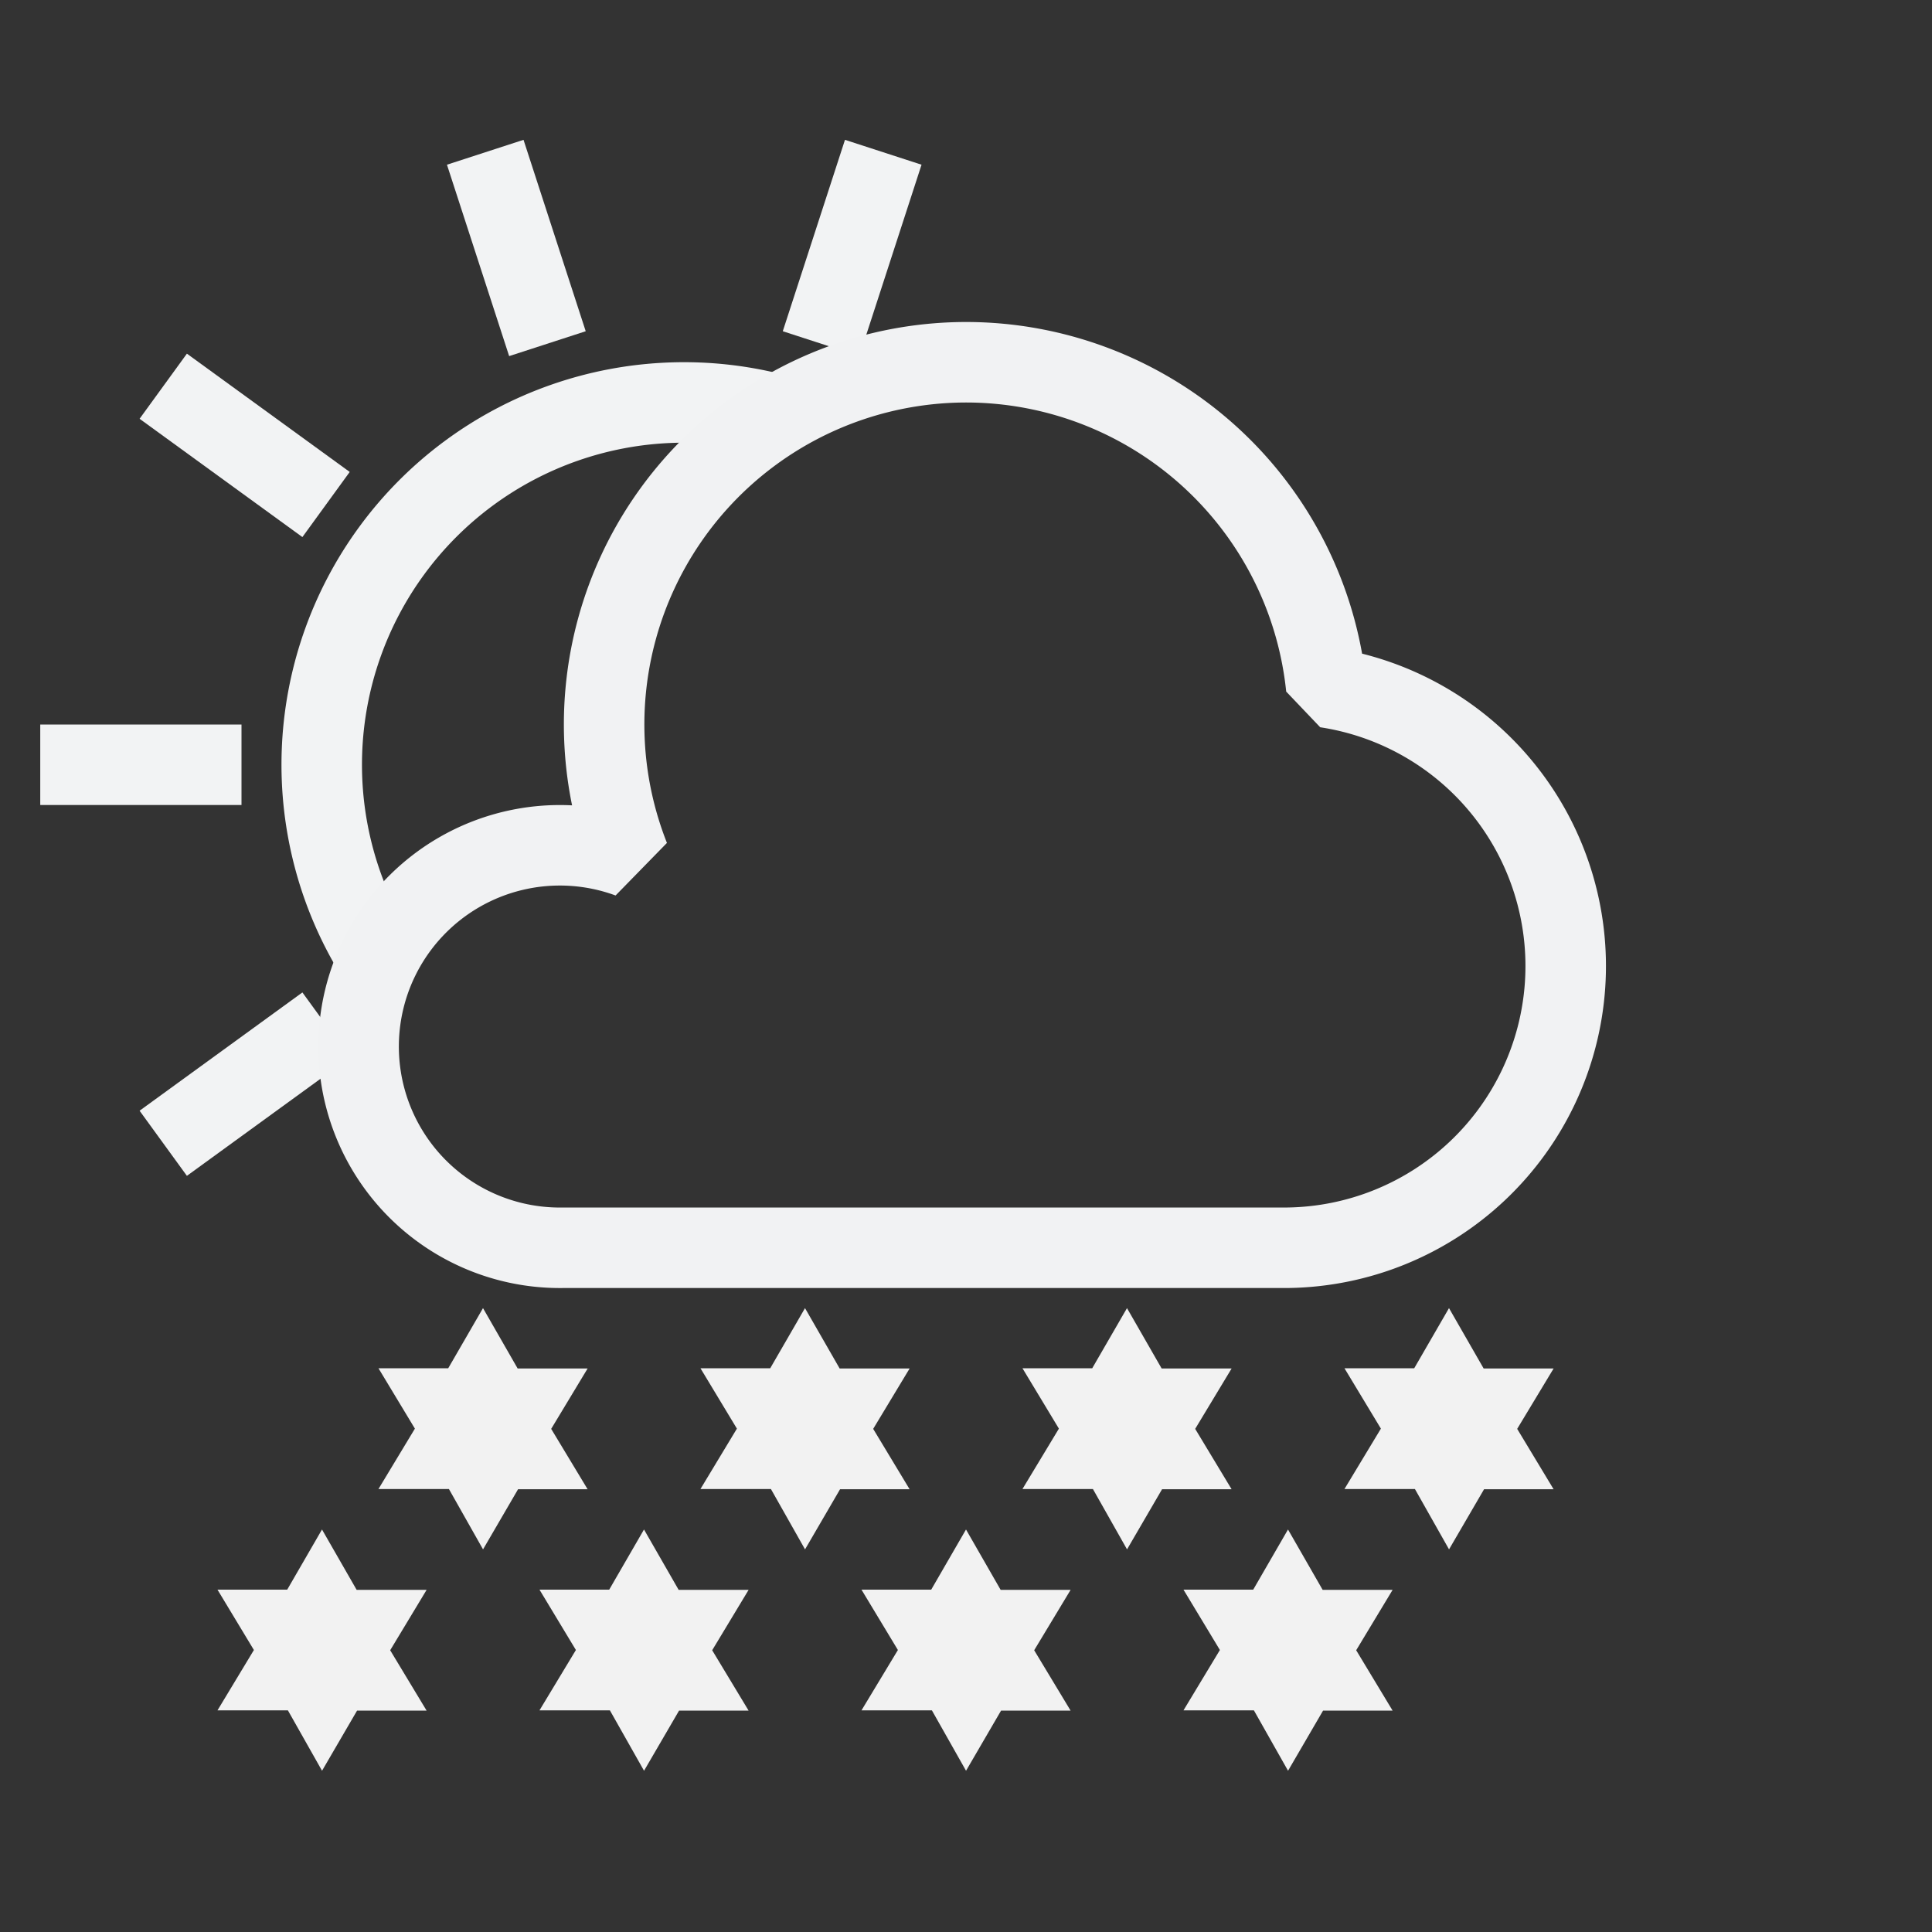 <?xml version="1.0" encoding="UTF-8" standalone="no"?>
<svg
   width="48"
   height="48"
   version="1.1"
   id="svg4"
   sodipodi:docname="weather-snow-day-symbolic.svg"
   inkscape:version="1.4 (unknown)"
   xmlns:inkscape="http://www.inkscape.org/namespaces/inkscape"
   xmlns:sodipodi="http://sodipodi.sourceforge.net/DTD/sodipodi-0.dtd"
   xmlns="http://www.w3.org/2000/svg"
   xmlns:svg="http://www.w3.org/2000/svg">
  <rect width="100%" height="100%" fill="#333333" stroke="none"/>
  <defs
     id="defs4" />
  <sodipodi:namedview
     id="namedview4"
     pagecolor="#ffffff"
     bordercolor="#000000"
     borderopacity="0.25"
     inkscape:showpageshadow="2"
     inkscape:pageopacity="0.0"
     inkscape:pagecheckerboard="0"
     inkscape:deskcolor="#d1d1d1"
     inkscape:zoom="8.0520833"
     inkscape:cx="19.063389"
     inkscape:cy="33.966365"
     inkscape:window-width="1920"
     inkscape:window-height="996"
     inkscape:window-x="0"
     inkscape:window-y="0"
     inkscape:window-maximized="1"
     inkscape:current-layer="svg4" />
  <style
     id="current-color-scheme"
     type="text/css">.ColorScheme-Text {
    color:#232629;
  }</style>
  <path
     id="line12"
     d="M 1,19 H 6"
     fill="none"
     stroke="currentColor"
     stroke-width="2"
     style="color:#232629;stroke-linejoin:bevel;stroke:#f2f3f4;stroke-opacity:1" />
  <use
     transform="rotate(36,17,19)"
     href="#line12"
     id="use1"
     style="color:#232629;stroke-linejoin:bevel;stroke:#f2f3f4;stroke-opacity:1" />
  <use
     transform="rotate(72,17,19)"
     href="#line12"
     id="use2"
     style="color:#232629;stroke-linejoin:bevel;stroke:#f2f3f4;stroke-opacity:1" />
  <use
     transform="rotate(108,17,19)"
     href="#line12"
     id="use3"
     style="color:#232629;stroke-linejoin:bevel" />
  <use
     transform="rotate(-36,17,19)"
     href="#line12"
     id="use4"
     style="color:#232629;stroke-linejoin:bevel;fill:#f2f2f2;fill-opacity:1;stroke:#f2f3f4;stroke-opacity:1" />
  <path
     id="sun"
     d="M 9.4,23.83 A 9,9 0 0 1 19.34,10.31"
     stroke="currentColor"
     stroke-width="2"
     fill="none"
     style="color:#232629;stroke-linejoin:bevel;stroke:#f2f3f4;stroke-opacity:1" />
  <path
     id="snowflake1"
     d="m 12,32.5 0.861,1.5 h 1.738 l -0.905,1.5 0.905,1.5 h -1.728 l -0.87,1.494 -0.848,-1.5 h -1.75 l 0.905,-1.5 -0.905,-1.5 h 1.733 z"
     fill="currentColor"
     style="color:#232629;stroke-linejoin:bevel;fill:#f2f2f2;fill-opacity:1" />
  <use
     id="use5"
     transform="translate(8)"
     href="#snowflake1"
     style="color:#232629;stroke-linejoin:bevel;fill:#f2f2f2;fill-opacity:1" />
  <use
     id="use6"
     transform="translate(16)"
     href="#snowflake1"
     style="color:#232629;stroke-linejoin:bevel;fill:#f2f2f2;fill-opacity:1" />
  <use
     id="use7"
     transform="translate(24)"
     href="#snowflake1"
     style="color:#232629;stroke-linejoin:bevel;fill:#f2f2f2;fill-opacity:1" />
  <use
     id="use8"
     transform="translate(-4,5.5)"
     href="#snowflake1"
     style="color:#232629;stroke-linejoin:bevel;fill:#f2f2f2;fill-opacity:1" />
  <use
     id="use9"
     transform="translate(4,5.5)"
     href="#snowflake1"
     style="color:#232629;stroke-linejoin:bevel;fill:#f2f2f2;fill-opacity:1" />
  <use
     id="use10"
     transform="translate(12,5.5)"
     href="#snowflake1"
     style="color:#232629;stroke-linejoin:bevel;fill:#f2f2f2;fill-opacity:1" />
  <use
     id="use11"
     transform="translate(20,5.5)"
     href="#snowflake1"
     style="color:#232629;stroke-linejoin:bevel;fill:#f2f2f2;fill-opacity:1" />
  <path
     id="cloud"
     d="m 27,31 h 5 A 7,7 0 0 0 32.95,17.08 9,9 0 0 0 24,9 9,9 0 0 0 15.64,21.31 5,5 0 1 0 14.01,31 h 2 z"
     fill="none"
     stroke="currentColor"
     stroke-width="2"
     style="color:#232629;stroke-linejoin:bevel;stroke:#f1f2f3;stroke-opacity:1" />
  <rect
     id="rect11"
     width="48"
     height="48"
     fill="none"
     x="0"
     y="0"
     style="color:#232629;stroke-linejoin:bevel" />
</svg>
